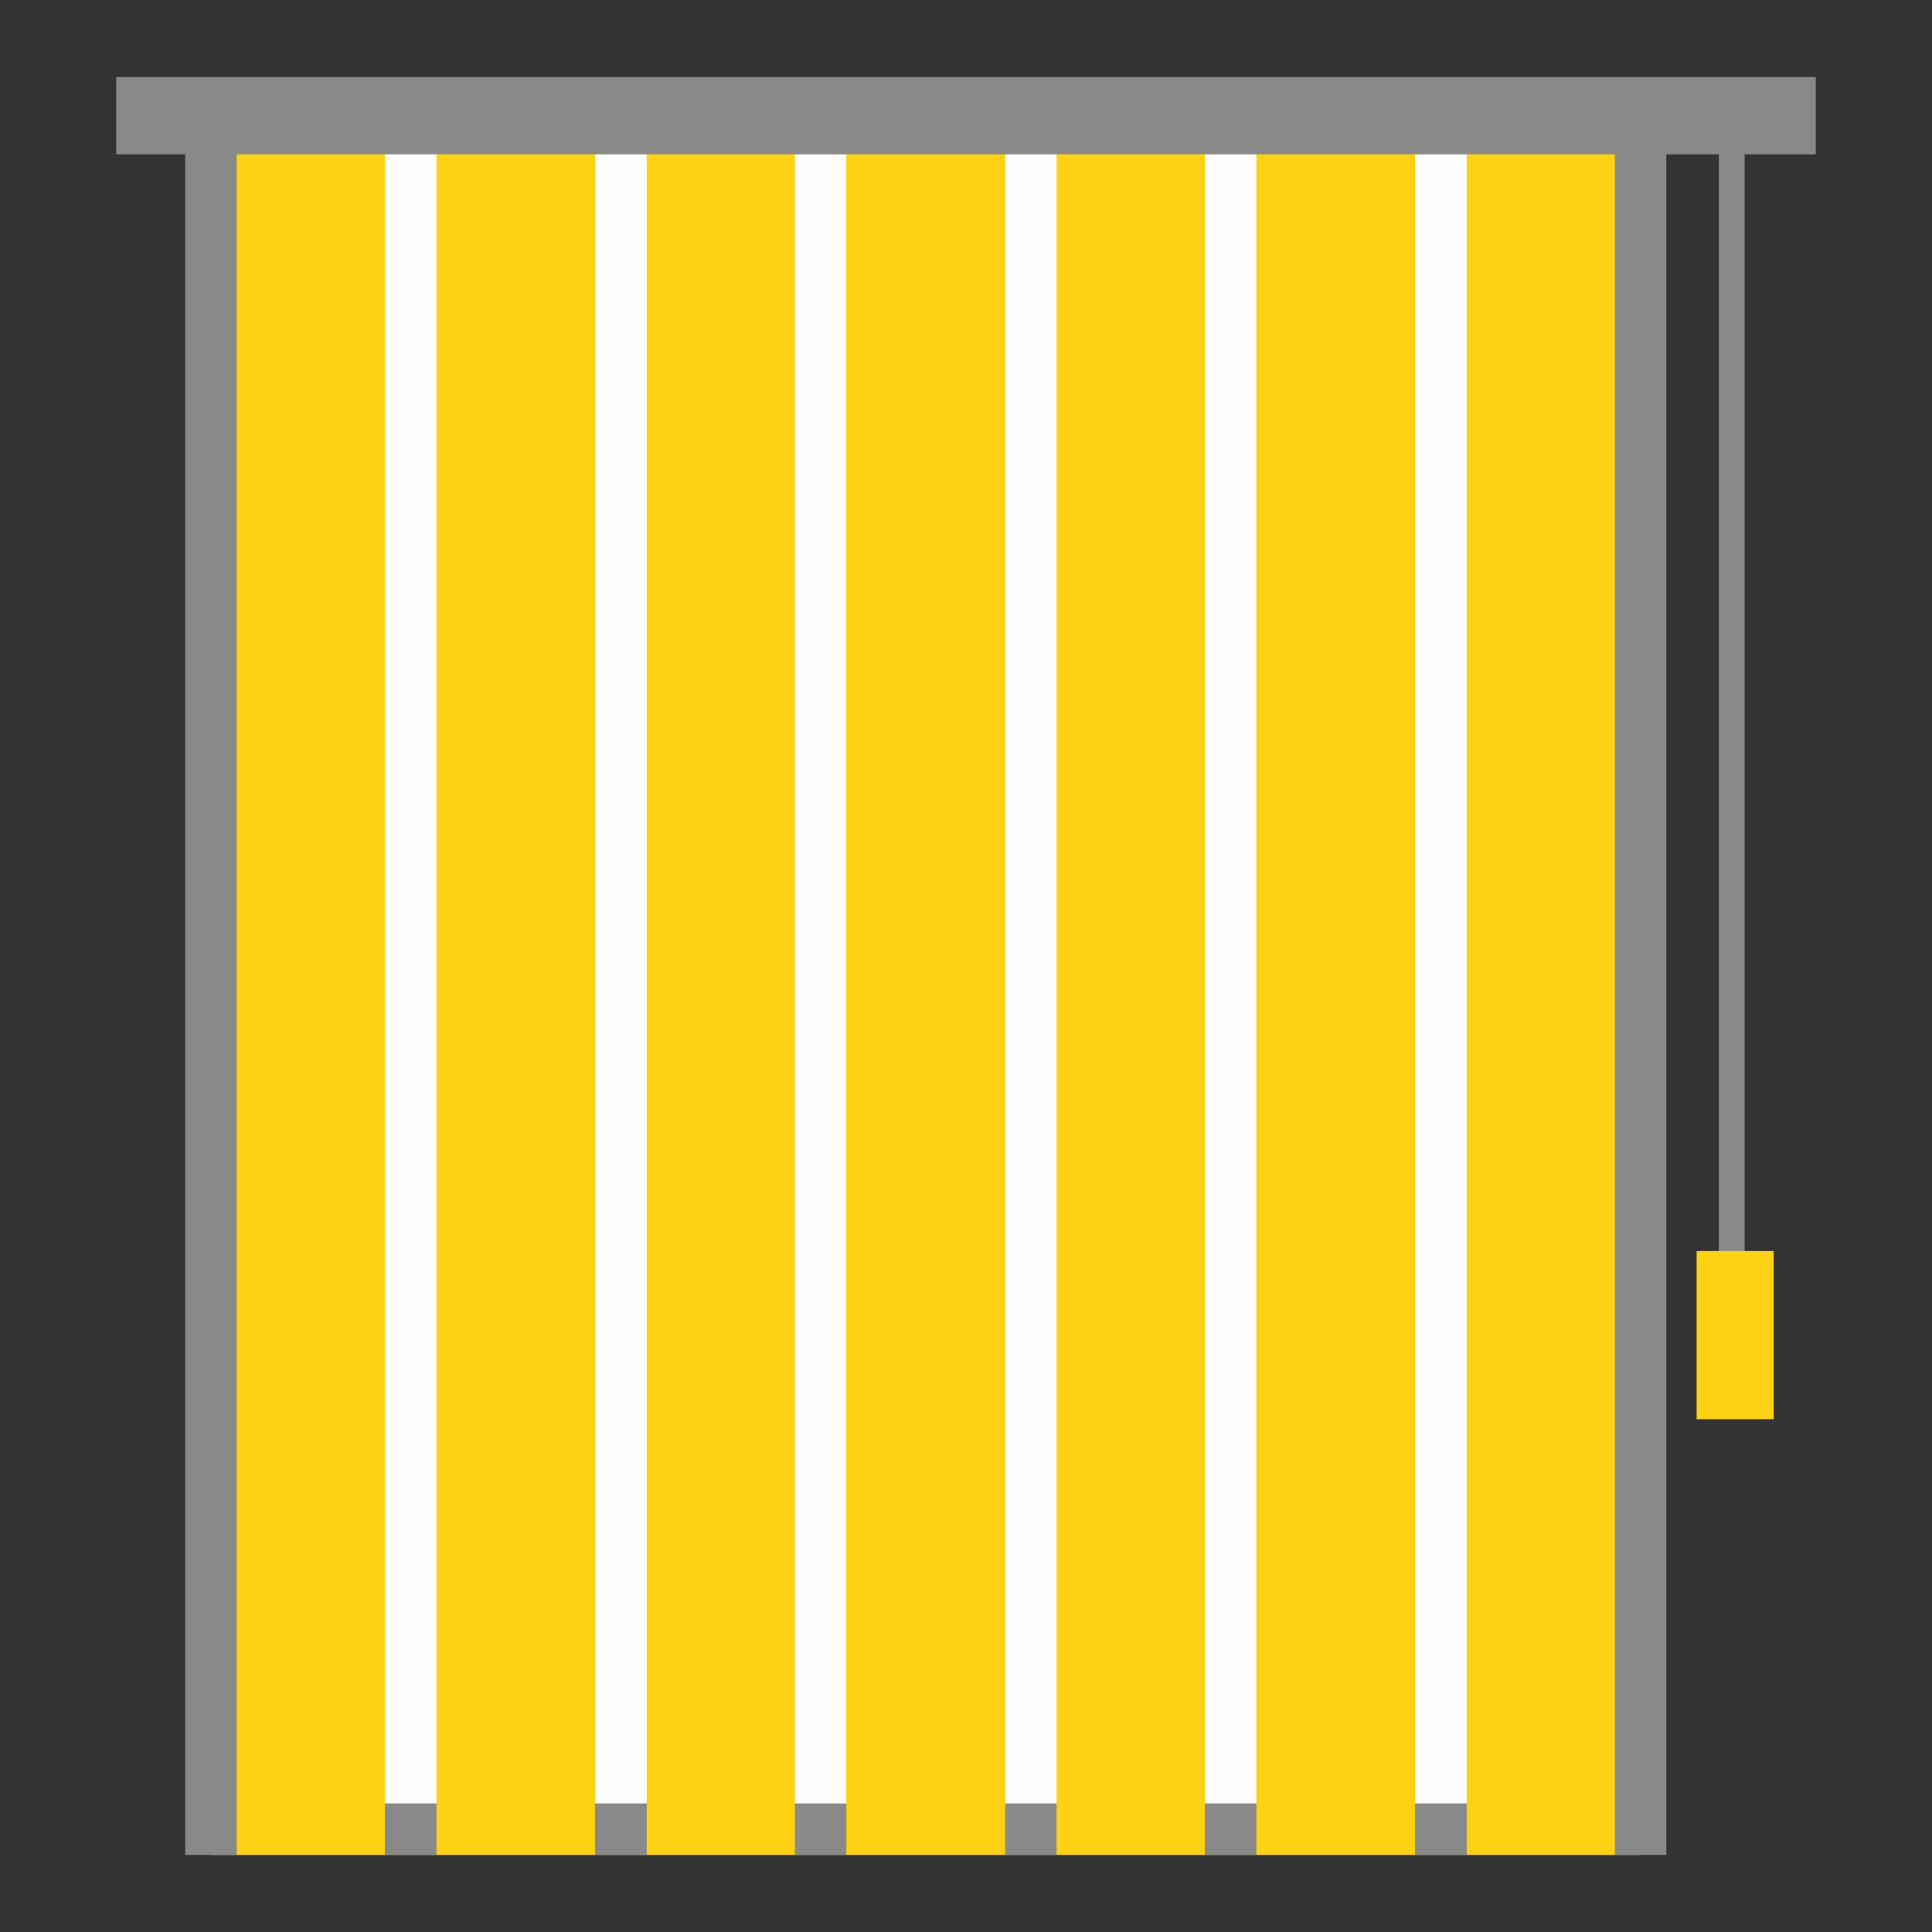 <?xml version="1.0" encoding="UTF-8"?>
<!DOCTYPE svg PUBLIC "-//W3C//DTD SVG 1.1//EN" "http://www.w3.org/Graphics/SVG/1.1/DTD/svg11.dtd">
<!-- Creator: CorelDRAW X8 -->
<svg xmlns="http://www.w3.org/2000/svg" xml:space="preserve" width="157.34mm" height="157.34mm" version="1.1" style="shape-rendering:geometricPrecision; text-rendering:geometricPrecision; image-rendering:optimizeQuality; fill-rule:evenodd; clip-rule:evenodd"
viewBox="0 0 10704 10704"
 xmlns:xlink="http://www.w3.org/1999/xlink">
 <rect x="0" y="0" width="10704" height="10704" fill="#333333" stroke="none"/>
 <defs>
  <style type="text/css">
   <![CDATA[
    .fil3 {fill:none}
    .fil0 {fill:#FDD114}
    .fil2 {fill:#FEFEFE;fill-rule:nonzero}
    .fil1 {fill:#898989;fill-rule:nonzero}
   ]]>
  </style>
 </defs>
 <g id="__x0023_Layer_x0020_1">
  <g id="_1422396414464">
   <g>
    <path class="fil0" d="M1168 602l0 9675 7921 0 0 -9675 -7921 0zm0 0l0 0 0 0z"/>
   </g>
   <polygon class="fil1" points="1311,602 1311,10277 8947,10277 8947,602 9232,602 9232,10277 1026,10277 1026,602 "/>
   <path class="fil2" d="M2132 9992l0 -9390 286 0 0 9390 -286 0zm1165 0l0 -9390 286 0 0 9390 -286 0zm1107 0l0 -9390 285 0 0 9390 -285 0zm1165 0l0 -9390 285 0 0 9390 -285 0zm1106 0l0 -9390 286 0 0 9390 -286 0zm1165 0l0 -9390 286 0 0 9390 -286 0z"/>
   <polygon class="fil1" points="9666,719 9666,7106 9523,7106 9523,719 "/>
   <polygon class="fil0" points="9400,6931 9827,6931 9827,7863 9400,7863 "/>
   <polygon class="fil1" points="644,427 10060,427 10060,855 644,855 "/>
   <path class="fil1" d="M2132 9992l0 285 286 0 0 -285 -286 0zm1165 0l0 285 286 0 0 -285 -286 0zm1107 0l0 285 285 0 0 -285 -285 0zm1165 0l0 285 285 0 0 -285 -285 0zm1106 0l0 285 286 0 0 -285 -286 0zm1165 0l0 285 286 0 0 -285 -286 0z"/>
  </g>
  <rect class="fil3" width="10704" height="10704"/>
 </g>
</svg>

